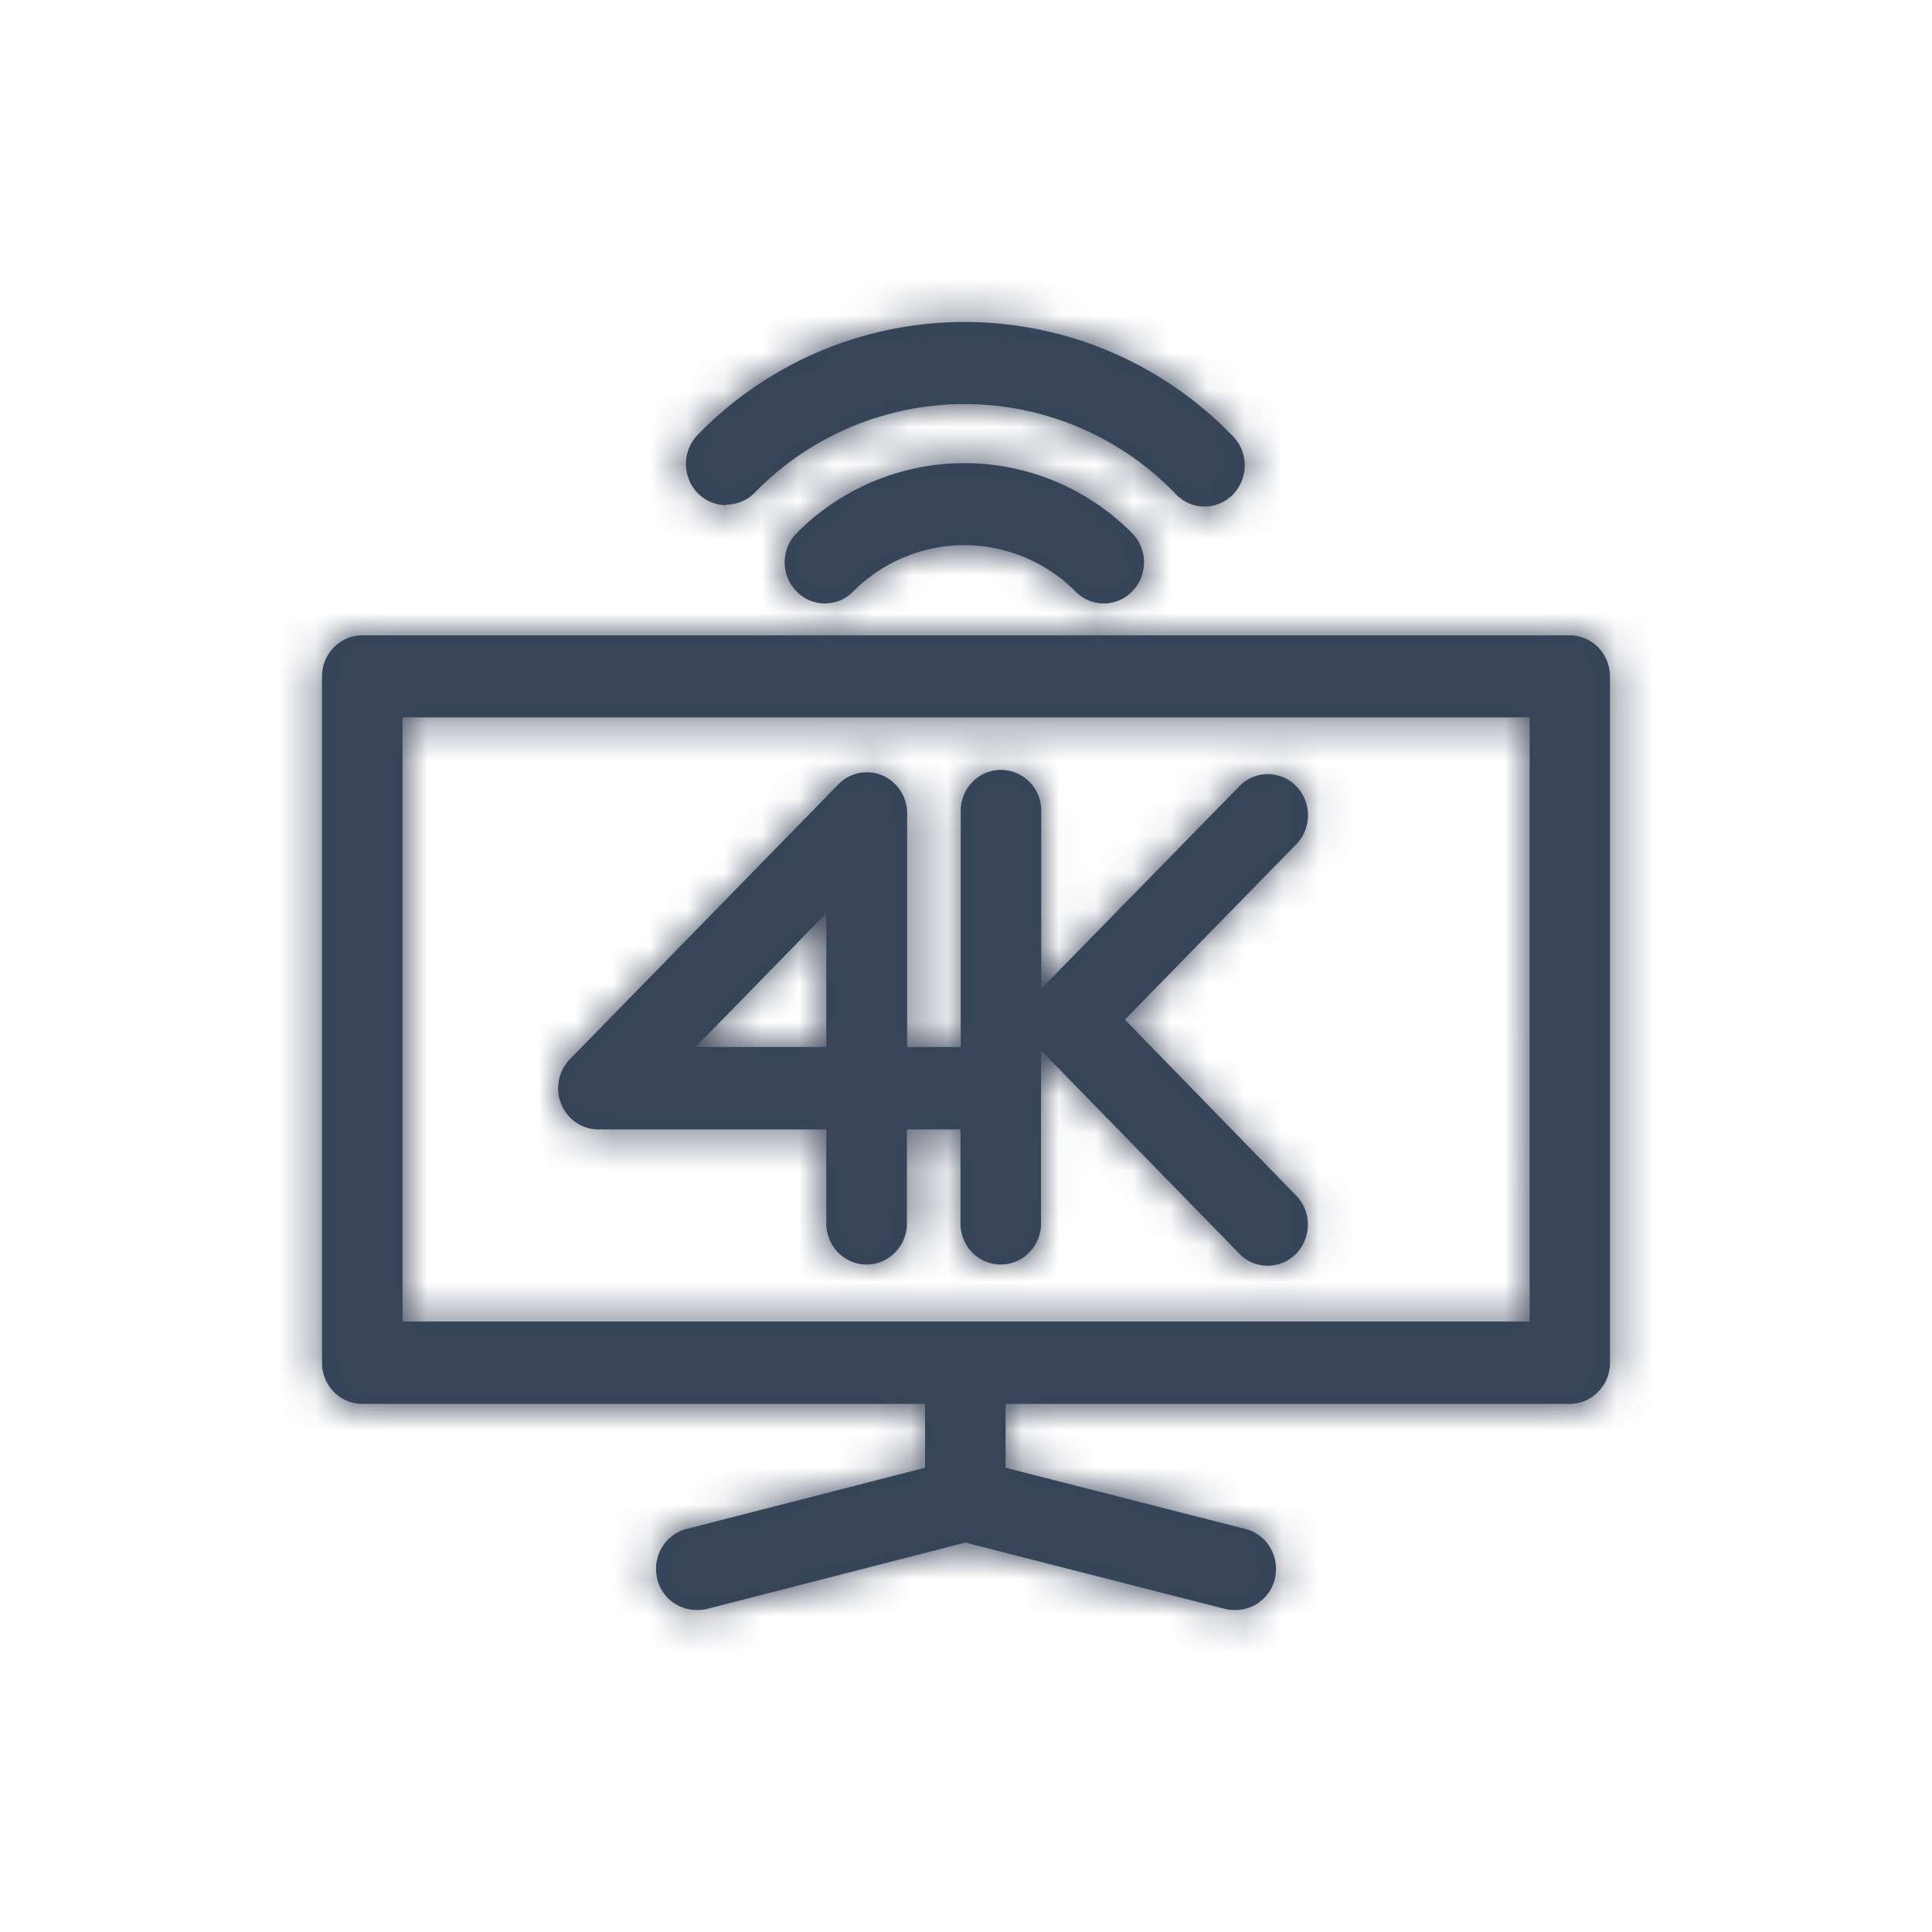 <svg xmlns="http://www.w3.org/2000/svg" xmlns:xlink="http://www.w3.org/1999/xlink" width="52" height="52" viewBox="0 0 52 52">
    <defs>
        <path id="a" d="M8.102 22.398h6.139v2.586c.03.59.507 1.051 1.084 1.051.577 0 1.053-.462 1.084-1.051v-2.586h1.443v2.586c.03.59.506 1.051 1.083 1.051.578 0 1.054-.462 1.084-1.051v-4.713l5.375 5.51a1.065 1.065 0 0 0 1.491-.038 1.126 1.126 0 0 0 .038-1.525l-4.647-4.776 4.65-4.757a1.126 1.126 0 0 0-.038-1.525 1.065 1.065 0 0 0-1.491-.038l-5.372 5.491v-4.84a1.096 1.096 0 0 0-1.083-1.052c-.577 0-1.054.462-1.084 1.051v6.408h-1.443v-6.283a1.108 1.108 0 0 0-.668-1.027 1.065 1.065 0 0 0-1.182.242l-7.224 7.394c-.31.315-.405.792-.238 1.206.167.414.561.685.999.686zM34.248 9.1c.29 0 .569.119.773.33.204.212.316.499.312.796v18.452c0 .294-.114.576-.318.783a1.07 1.07 0 0 1-.767.324H19.065v1.72l6.42 1.638c.55.12.917.649.85 1.218a1.09 1.09 0 0 1-1.112.972c-.089 0-.177-.01-.263-.032l-6.977-1.782-6.94 1.782a1.092 1.092 0 0 1-.266.032 1.09 1.09 0 0 1-1.111-.972c-.069-.57.3-1.098.848-1.218l6.384-1.638v-1.72H1.752a1.07 1.07 0 0 1-.767-.324 1.12 1.12 0 0 1-.318-.783V10.21c0-.613.486-1.11 1.085-1.11zm-1.076 2.208H2.834V27.57h30.338V11.308zm-18.931 5.27v3.602h-3.519l3.519-3.603zm-.84-10.187a6.352 6.352 0 0 1 9.11 0c.387.438.37 1.109-.037 1.526a1.065 1.065 0 0 1-1.492.038 4.232 4.232 0 0 0-3.026-1.282 4.232 4.232 0 0 0-3.027 1.282 1.065 1.065 0 0 1-1.491-.038A1.126 1.126 0 0 1 13.4 6.39zm-2.624-2.686a10.014 10.014 0 0 1 14.37 0c.296.274.42.693.323 1.09-.097.396-.4.706-.787.805-.388.1-.797-.028-1.065-.331a7.88 7.88 0 0 0-11.312 0 1.07 1.07 0 0 1-.765.312l.003.016a1.085 1.085 0 0 1-.999-.685 1.129 1.129 0 0 1 .232-1.207z"/>
    </defs>
    <g fill="none" fill-rule="evenodd" transform="translate(8 8)">
        <mask id="b" fill="#fff">
            <use xlink:href="#a"/>
        </mask>
        <use fill="#324458" fill-rule="nonzero" xlink:href="#a"/>
        <g fill="#3B4559" mask="url(#b)">
            <path d="M-8-8h52v52H-8z"/>
        </g>
    </g>
</svg>

